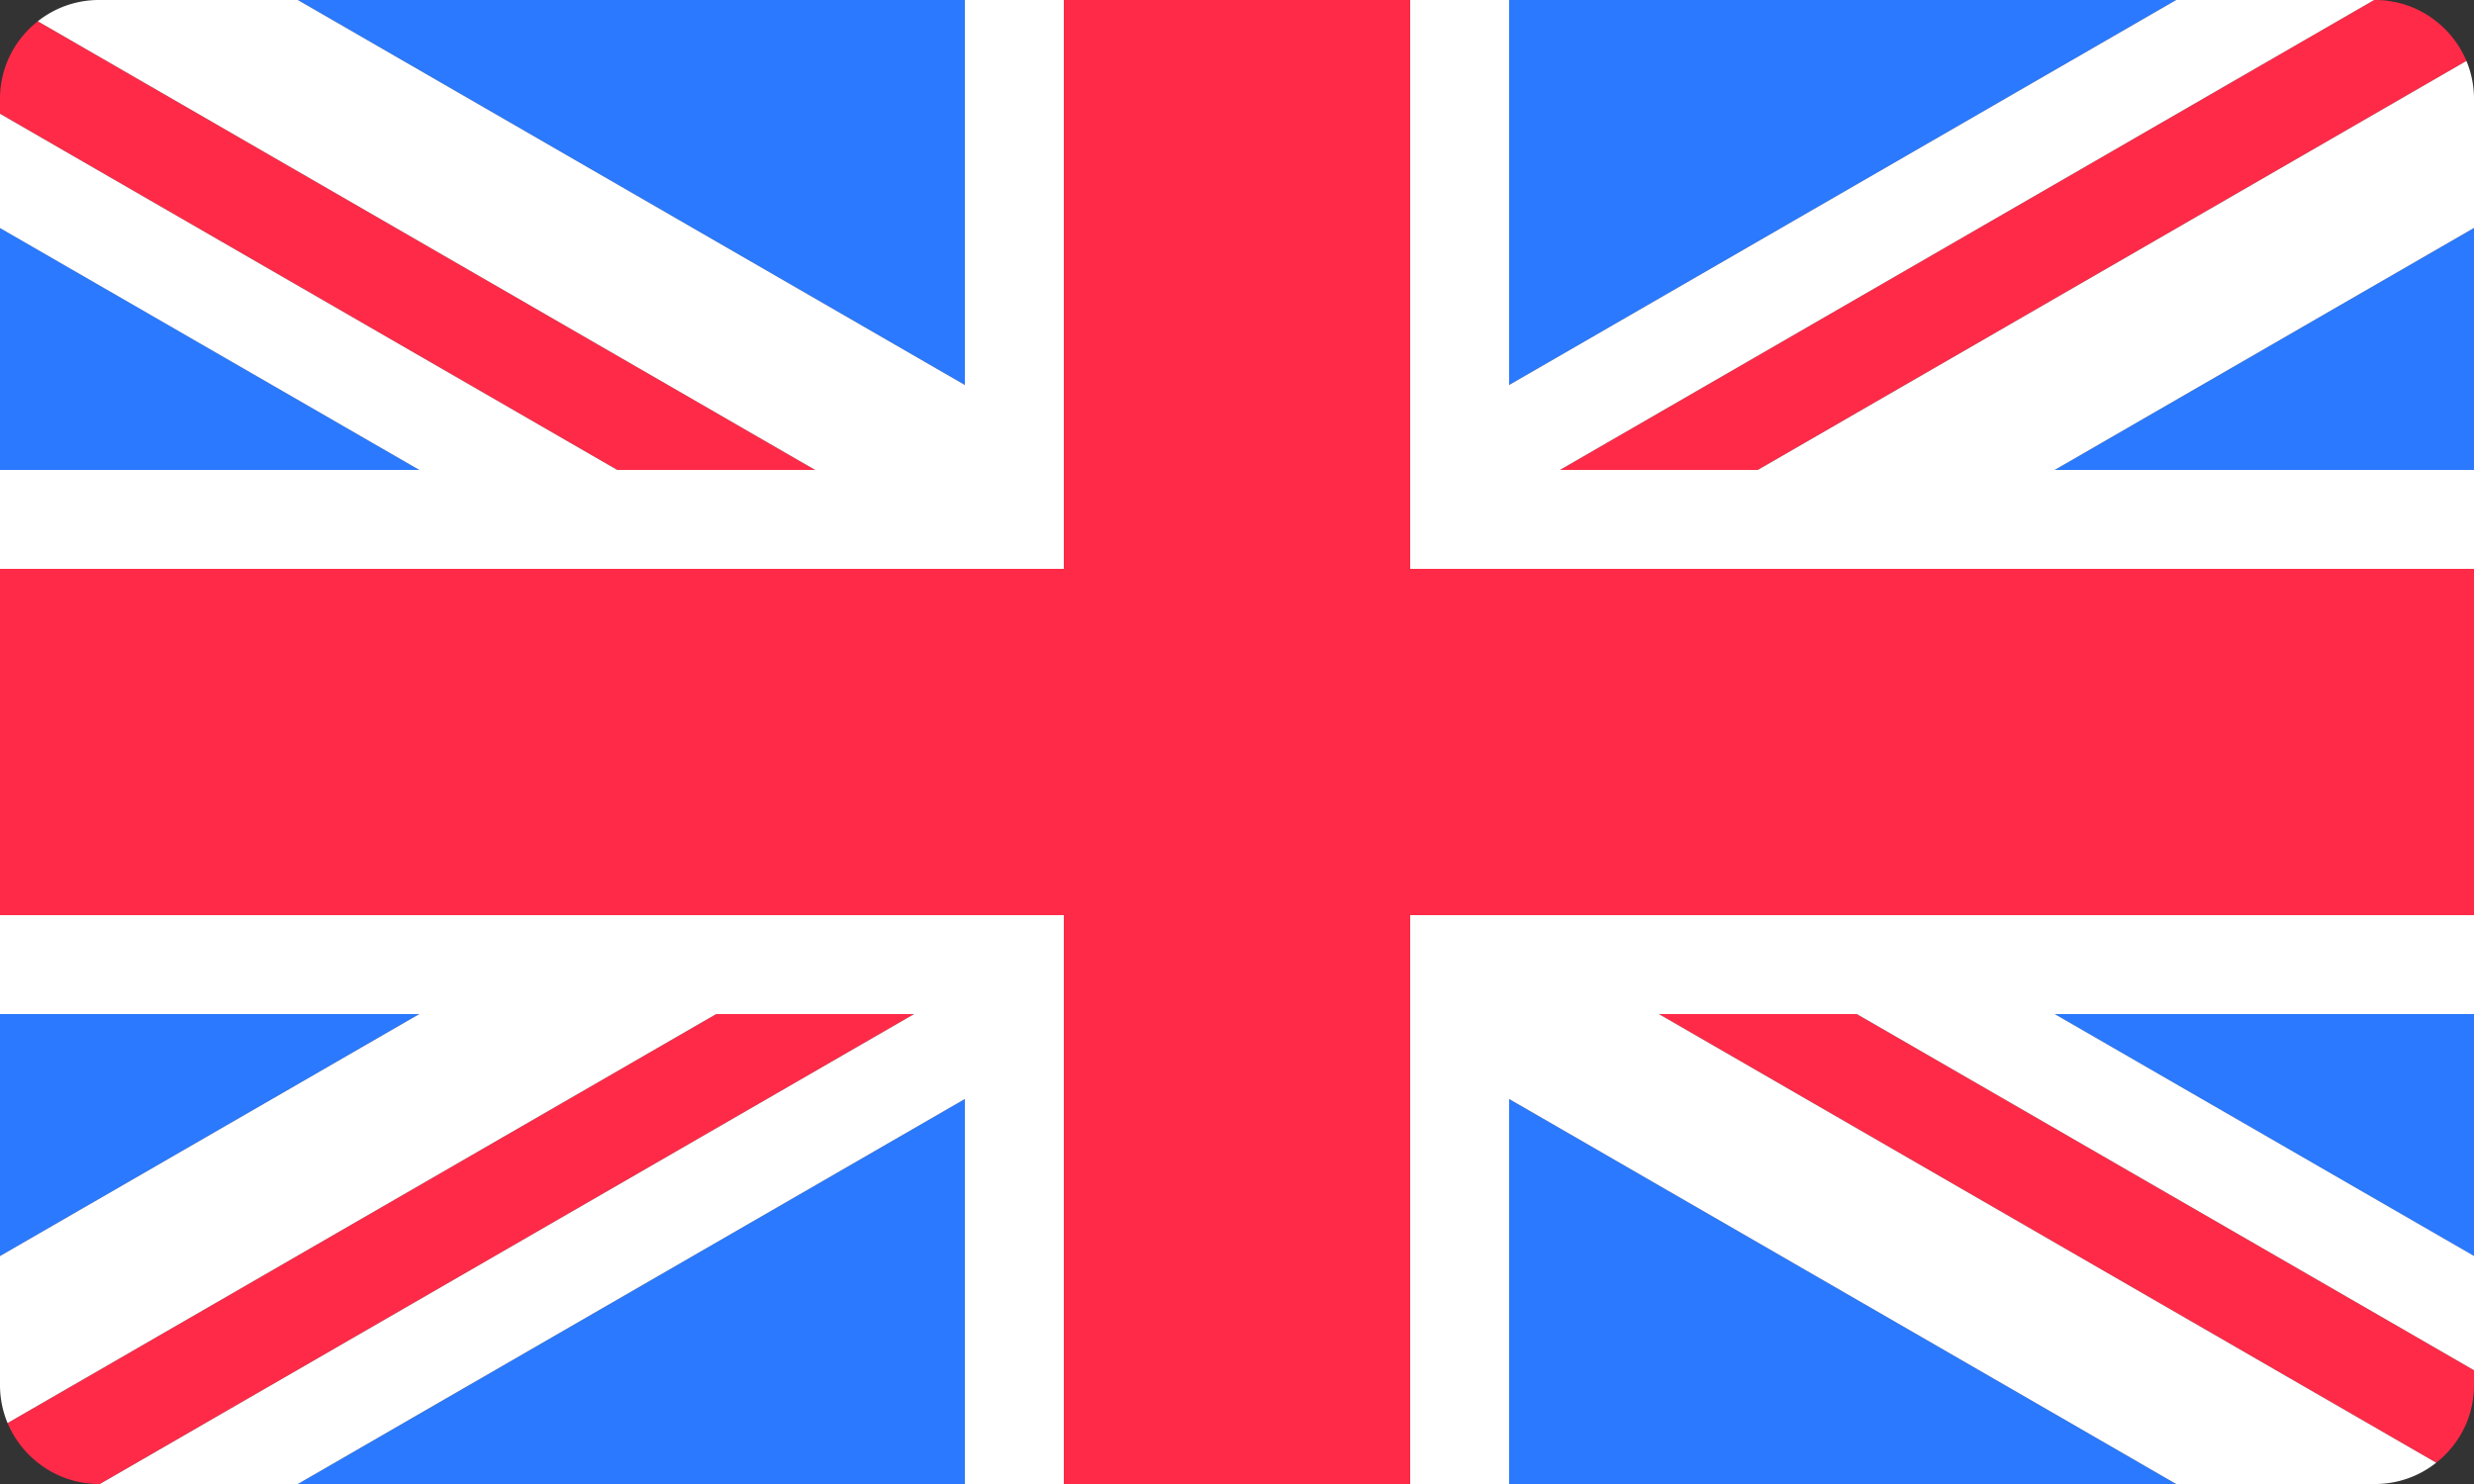 <svg id="Layer_1" data-name="Layer 1" xmlns="http://www.w3.org/2000/svg" viewBox="0 0 500 300"><rect x="0" y="0" width="500" height="300" fill="#333333" stroke="none"/><defs><style>.cls-1{fill:#2a79ff;}.cls-2{fill:#fff;}.cls-3{fill:#ff2a48;}</style></defs><title>en_icon</title><polygon class="cls-1" points="500 95 500 46.08 415.26 95 500 95"/><polygon class="cls-1" points="0 205 0 253.92 84.74 205 0 205"/><polygon class="cls-1" points="0 46.08 0 95 84.74 95 0 46.08"/><polygon class="cls-1" points="305 300 439.81 300 305 222.17 305 300"/><polygon class="cls-1" points="60.19 300 195 300 195 222.17 60.19 300"/><polygon class="cls-1" points="500 253.92 500 205 415.26 205 500 253.92"/><polygon class="cls-1" points="195 0 60.19 0 195 77.83 195 0"/><polygon class="cls-1" points="439.81 0 305 0 305 77.83 439.81 0"/><polygon class="cls-2" points="195 77.83 195 77.83 60.19 0 60.19 0 195 77.83"/><polygon class="cls-2" points="415.26 205 500 253.92 500 253.92 415.26 205 415.26 205"/><polygon class="cls-2" points="305 77.83 439.81 0 439.81 0 305 77.83 305 77.83"/><polygon class="cls-3" points="195 222.17 60.19 300 60.19 300 195 222.17 195 222.17"/><polygon class="cls-3" points="415.26 95 415.26 95 500 46.08 500 46.08 415.26 95"/><polygon class="cls-3" points="84.74 205 84.74 205 0 253.92 0 253.92 84.74 205"/><path class="cls-3" d="M-192.64,431.3A19.85,19.85,0,0,0-205,427h-.19l-164.55,95h40l143.21-82.68A20.09,20.09,0,0,0-192.64,431.3Z" transform="translate(685 -427)"/><path class="cls-3" d="M-520.26,632h-20l-143.21,82.68a20.09,20.09,0,0,0,6.11,8A19.85,19.85,0,0,0-665,727h.19l164.55-95Z" transform="translate(685 -427)"/><polygon class="cls-3" points="315.26 95 479.81 0 479.81 0 315.26 95 315.26 95"/><polygon class="cls-3" points="305 222.17 305 222.17 439.81 300 439.81 300 305 222.17"/><polygon class="cls-3" points="84.74 95 0 46.08 0 46.08 84.74 95 84.74 95"/><path class="cls-3" d="M-677.36,431.3a20.09,20.09,0,0,0-6.11,8A20,20,0,0,0-685,447v3l124.74,72h40Z" transform="translate(685 -427)"/><path class="cls-3" d="M-309.74,632h-40l157.1,90.7a20.09,20.09,0,0,0,6.11-8A20,20,0,0,0-185,707v-3Z" transform="translate(685 -427)"/><polygon class="cls-3" points="380.62 115 340.62 115 320.62 115 300.62 115 285 115 285 112.47 285 89.38 285 0 215 0 215 89.38 215 112.47 215 115 199.38 115 179.38 115 159.38 115 119.38 115 0 115 0 185 119.38 185 159.38 185 159.38 185 179.38 185 199.38 185 215 185 215 187.53 215 210.62 215 300 285 300 285 210.62 285 210.62 285 187.53 285 185 300.62 185 320.62 185 340.62 185 380.62 185 500 185 500 115 380.62 115"/><path class="cls-2" d="M-485.62,612H-685v20h84.74L-685,680.92V707a20,20,0,0,0,1.53,7.68L-540.26,632h40l-164.55,95h40L-490,649.17V727h20V612Z" transform="translate(685 -427)"/><path class="cls-2" d="M-186.53,439.32-329.74,522h-40l164.55-95h-40L-380,504.83V427h-20V542h215V522h-84.74L-185,473.08V447A20,20,0,0,0-186.53,439.32Z" transform="translate(685 -427)"/><path class="cls-2" d="M-304.38,612H-400v25.62h0V727h20V649.17h0L-245.19,727H-205a19.85,19.85,0,0,0,12.36-4.3L-349.74,632h40L-185,704v-23.1L-269.74,632H-185V612Z" transform="translate(685 -427)"/><path class="cls-2" d="M-480,427h-10v77.83L-624.81,427H-665a19.85,19.85,0,0,0-12.36,4.3l157.1,90.7h-40L-685,450v23.1L-600.26,522H-685v20h215V427Z" transform="translate(685 -427)"/></svg>